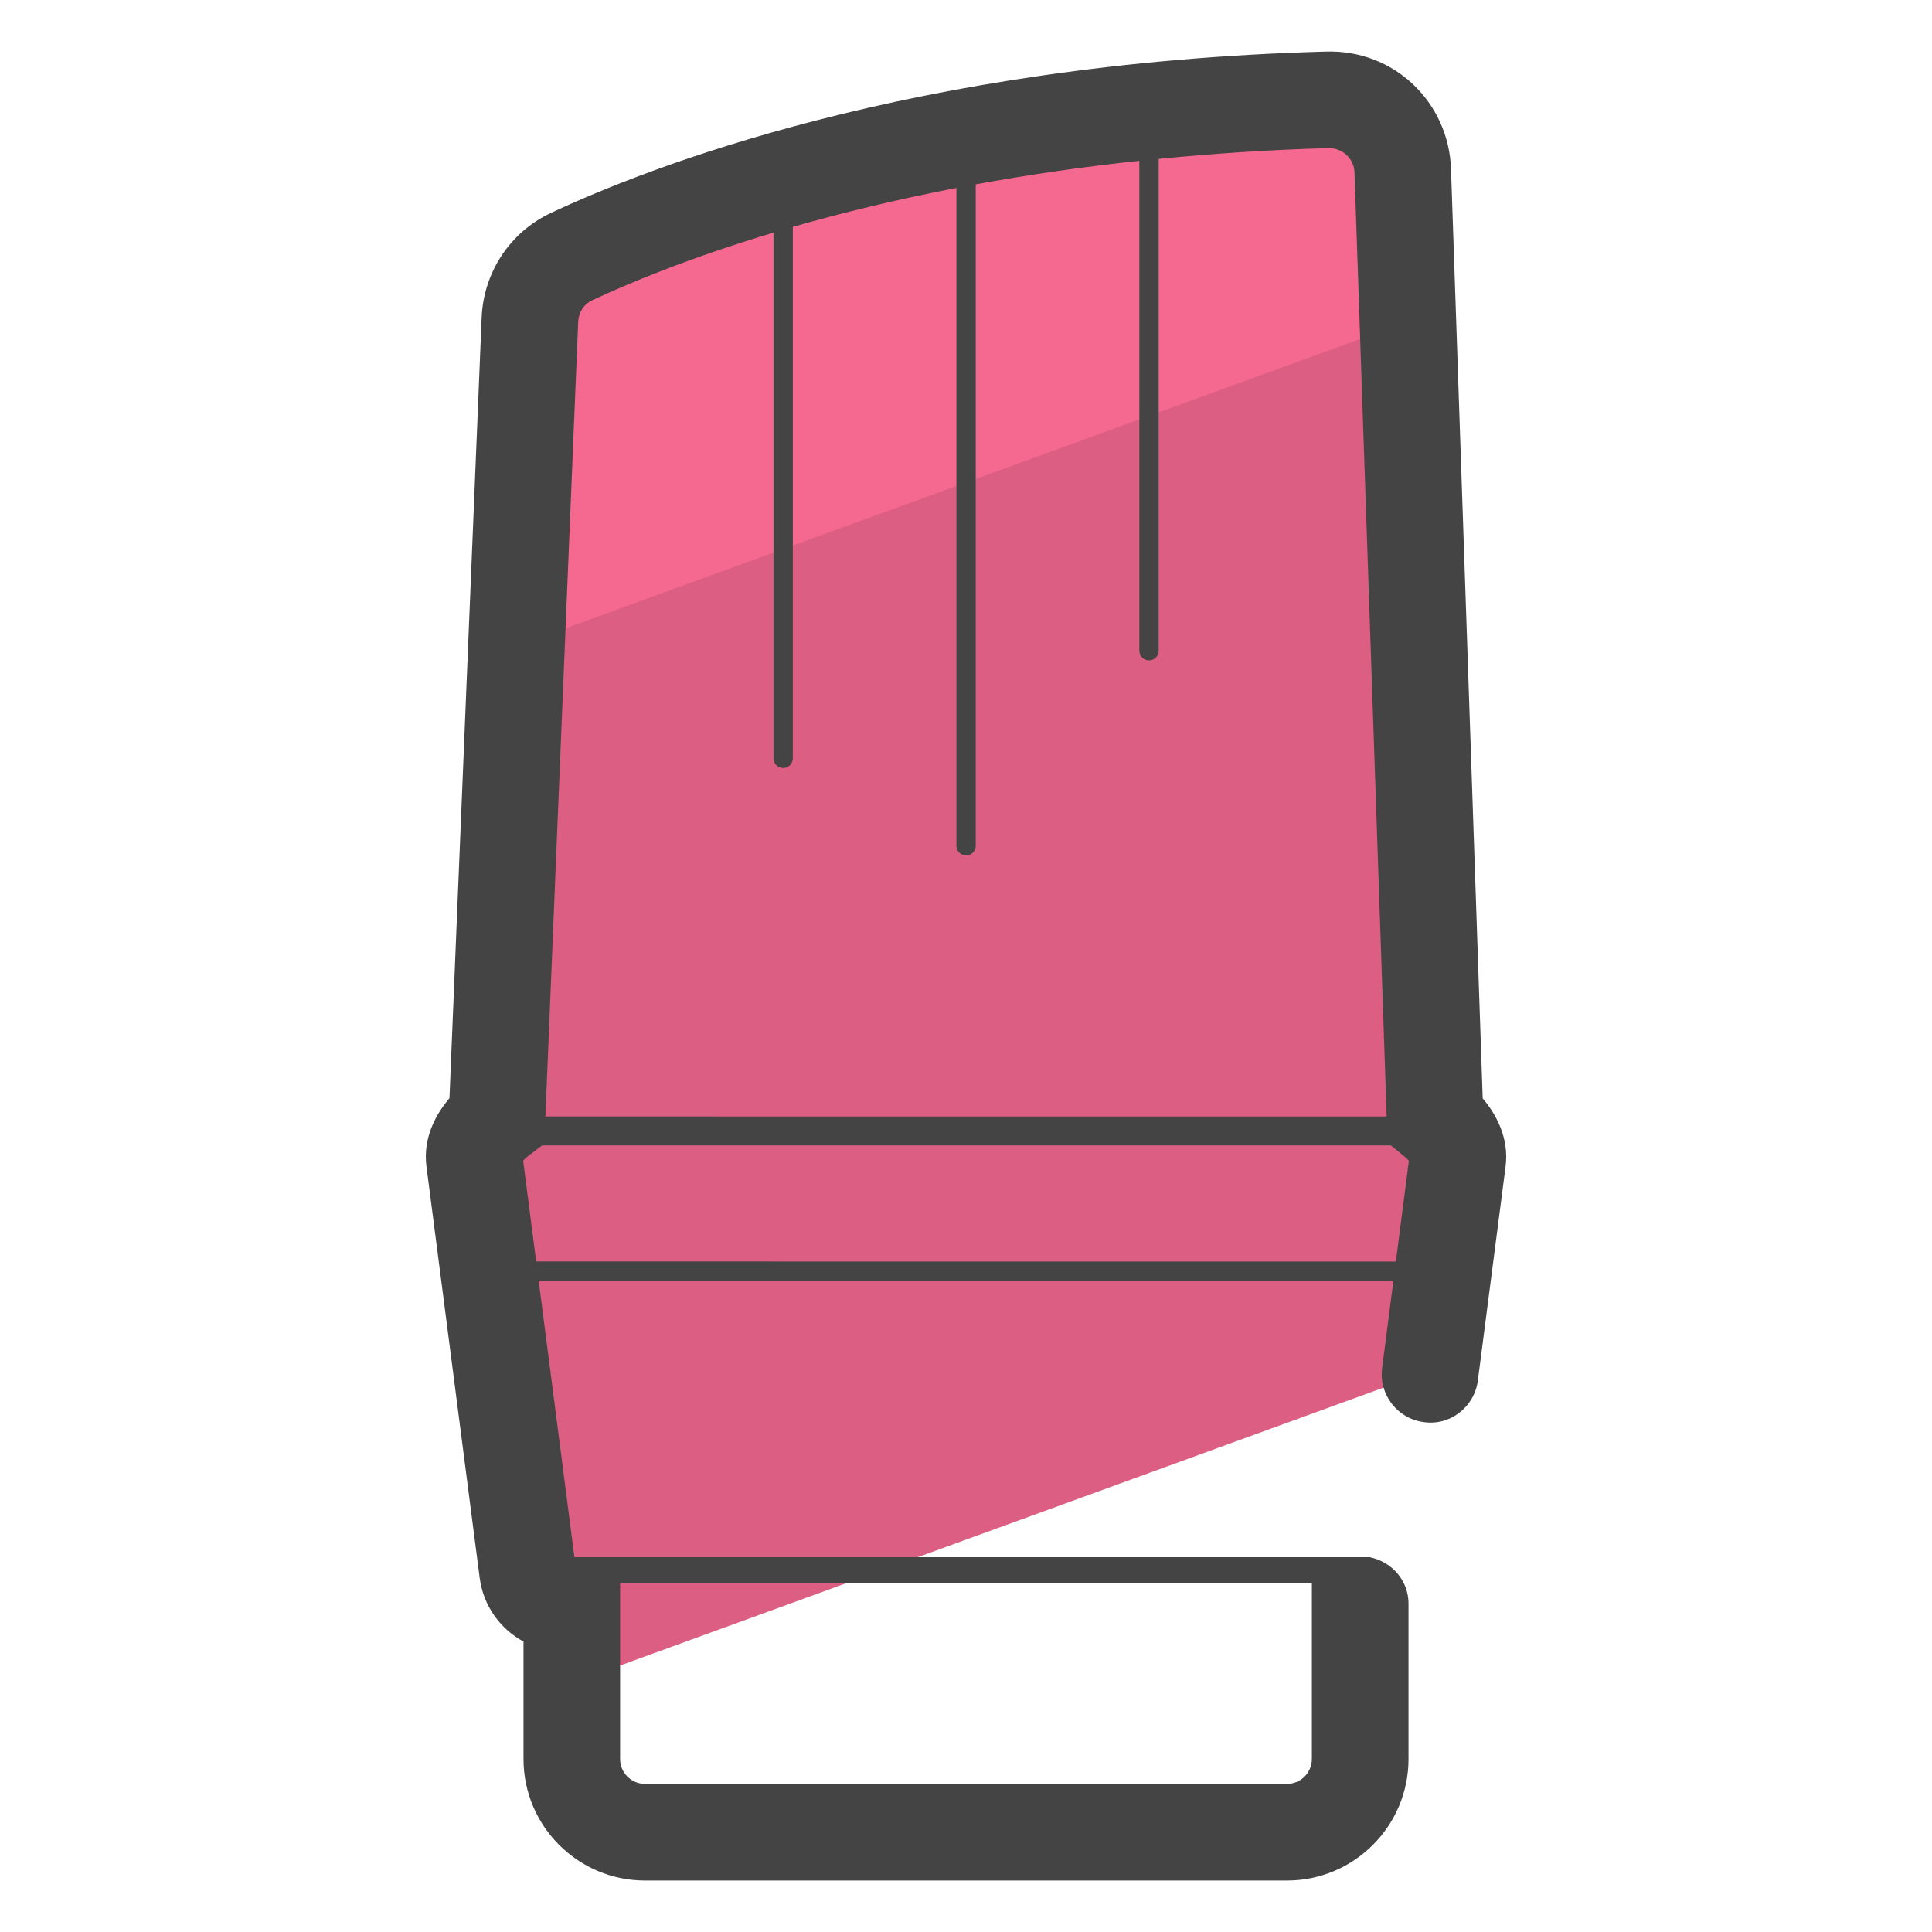 <?xml version="1.0" encoding="utf-8"?>
<!-- Generator: Adobe Illustrator 22.1.0, SVG Export Plug-In . SVG Version: 6.00 Build 0)  -->
<svg version="1.0" id="Layer_1" xmlns="http://www.w3.org/2000/svg" xmlns:xlink="http://www.w3.org/1999/xlink" x="0px" y="0px"
	 viewBox="0 0 50 50" enable-background="new 0 0 50 50" xml:space="preserve">
<g>
	<g>
		<path fill="#DC5E82" d="M14.593,41.499h0.206v2.059L37.02,35.47l0.704-5.439c0.073-0.566-0.584-1.068-0.584-1.068L36.303,4.415
			c-0.036-1.045-0.916-1.86-1.961-1.831c-10.465,0.29-17.133,2.92-19.555,4.06c-0.634,0.299-1.044,0.929-1.072,1.63l-0.854,20.689
			c0,0-0.657,0.502-0.584,1.068l1.377,10.642C13.715,41.145,14.116,41.499,14.593,41.499z"/>
	</g>
	<g>
		<path fill="#F56991" d="M36.42,8.33l-0.133-3.914c-0.036-1.045-0.916-1.86-1.961-1.831c-10.465,0.29-17.133,2.92-19.555,4.06
			c-0.634,0.299-1.044,0.929-1.072,1.63l-0.349,8.453L36.42,8.33z"/>
	</g>
	<path fill="#444444" d="M38.372,28.426l-0.82-24.052c-0.058-1.724-1.47-3.099-3.245-3.039C23.59,1.632,16.713,4.356,14.254,5.513
		c-1.056,0.497-1.741,1.535-1.789,2.709l-0.833,20.199c-0.334,0.394-0.694,1.009-0.595,1.771l1.377,10.643
		c0.093,0.72,0.531,1.322,1.134,1.649v3.039c0,1.734,1.41,3.145,3.144,3.145h16.616c1.733,0,3.144-1.41,3.144-3.145V41.5
		c0-0.603-0.436-1.083-1.004-1.2H14.866l-0.925-7.151h22.12l-0.292,2.256c-0.089,0.685,0.395,1.312,1.079,1.399
		c0.684,0.1,1.312-0.394,1.399-1.079l0.717-5.534C39.061,29.432,38.704,28.818,38.372,28.426z M14.964,8.324
		c0.01-0.24,0.146-0.45,0.355-0.549c0.917-0.432,2.499-1.094,4.699-1.755v13.606c0,0.138,0.112,0.25,0.25,0.25s0.25-0.112,0.25-0.25
		V5.872c1.232-0.354,2.645-0.701,4.234-1.008v17.024c0,0.138,0.112,0.25,0.25,0.25s0.25-0.112,0.25-0.25V4.771
		c1.3-0.238,2.711-0.447,4.234-0.609v12.679c0,0.138,0.112,0.25,0.25,0.25s0.25-0.112,0.25-0.25V4.112
		c1.38-0.135,2.836-0.236,4.39-0.279c0.007,0,0.013,0,0.019,0c0.354,0,0.647,0.277,0.659,0.625l0.833,24.436H14.115L14.964,8.324z
		 M33.951,45.522c0,0.355-0.289,0.645-0.644,0.645H16.692c-0.355,0-0.644-0.289-0.644-0.645v-4.543h17.903V45.522z M13.876,32.647
		l-0.337-2.608c0.027-0.031,0.059-0.064,0.081-0.083l0.409-0.312h21.968l0.369,0.302c0.03,0.024,0.067,0.062,0.096,0.095
		l-0.337,2.607L13.876,32.647L13.876,32.647z"/>
</g>
</svg>
